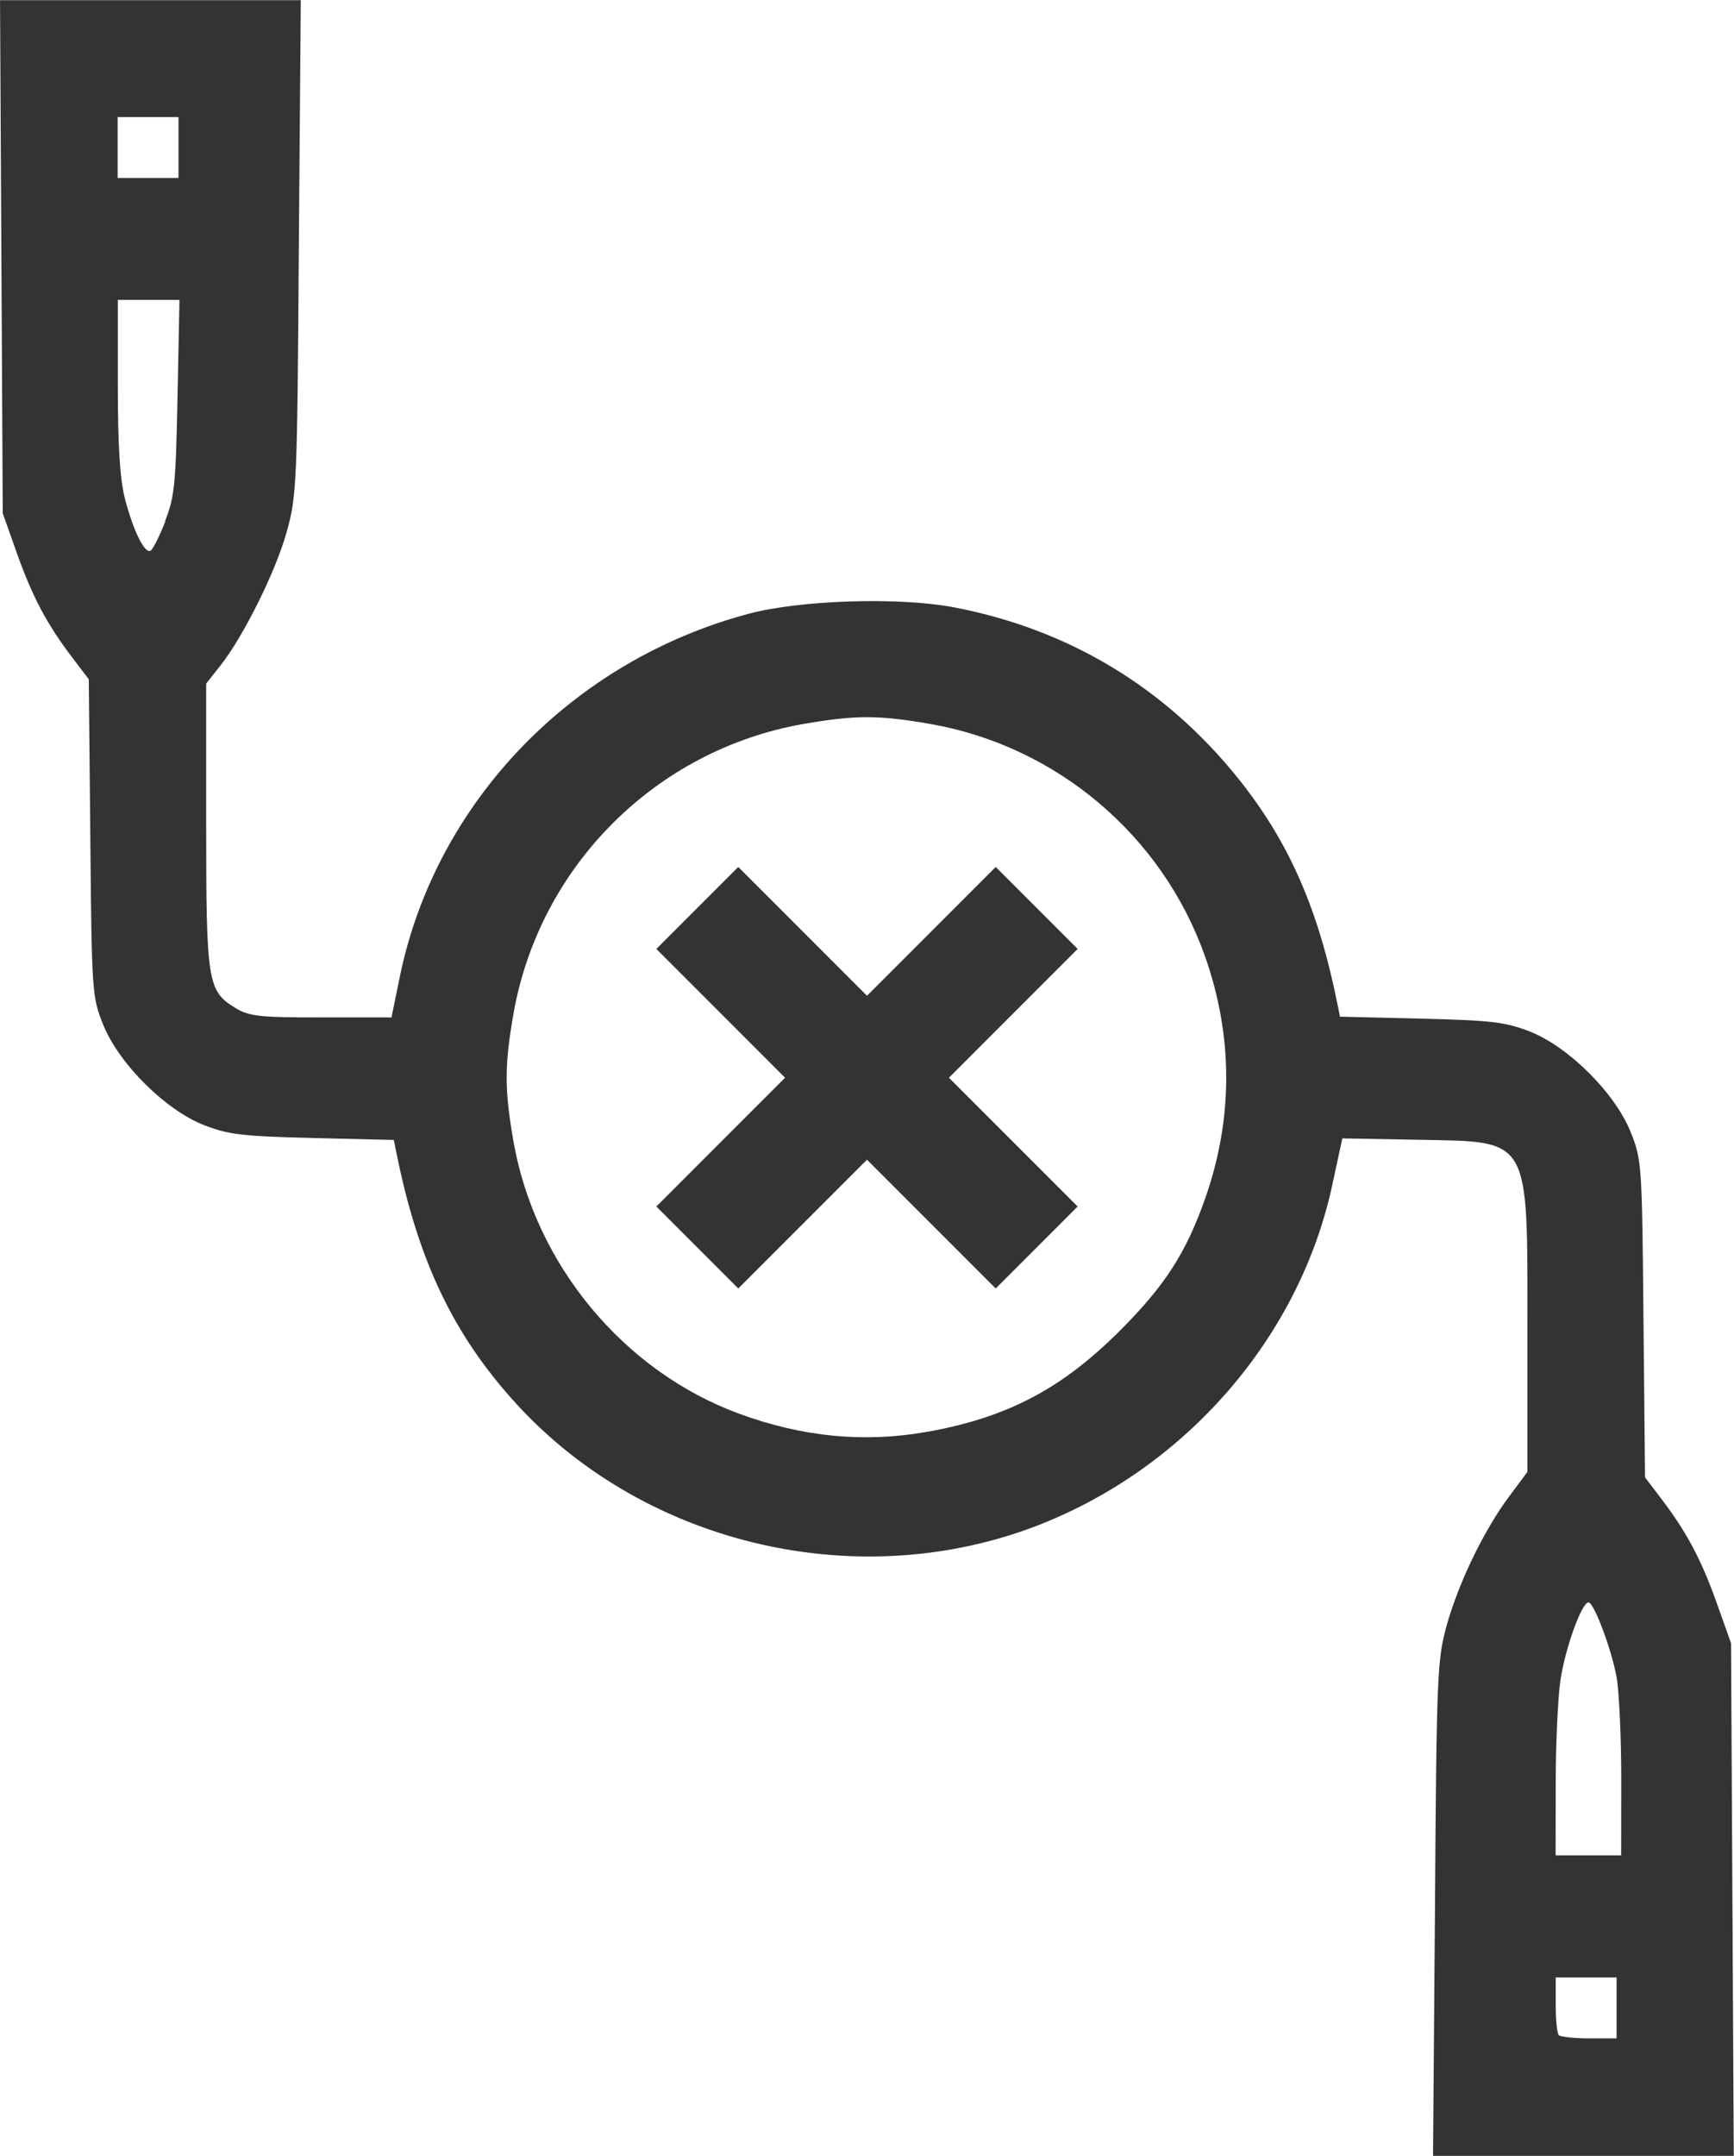 <?xml version="1.0" encoding="UTF-8" standalone="no"?>
<!-- Created with Inkscape (http://www.inkscape.org/) -->

<svg
   width="33.6"
   height="41.755"
   viewBox="0 0 8.89 11.048"
   version="1.1"
   id="svg5"
   xml:space="preserve"
   xmlns="http://www.w3.org/2000/svg"
   xmlns:svg="http://www.w3.org/2000/svg"><defs
     id="defs2" /><g
     id="layer8"
     transform="translate(-172.414,-126.023)"><g
       id="g501"
       transform="translate(3.0517579e-5,81.56)"
       style="display:inline"><path
         style="fill:#333333;fill-opacity:1;stroke-width:1"
         d="m 179.771,135.803 c 0.008,-1.202 0.012,-1.276 0.06,-1.45 0.061,-0.219 0.192,-0.49 0.321,-0.662 l 0.093,-0.125 v -0.722 c 0,-1.005 0.021,-0.969 -0.561,-0.98 l -0.388,-0.007 -0.052,0.241 c -0.166,0.768 -0.736,1.433 -1.486,1.733 -0.923,0.369 -2.028,0.118 -2.697,-0.614 -0.322,-0.352 -0.504,-0.734 -0.615,-1.288 l -0.013,-0.064 -0.414,-0.01 c -0.363,-0.009 -0.432,-0.017 -0.559,-0.066 -0.199,-0.078 -0.438,-0.316 -0.518,-0.517 -0.056,-0.14 -0.058,-0.165 -0.065,-0.956 l -0.008,-0.812 -0.083,-0.109 c -0.13,-0.171 -0.204,-0.309 -0.284,-0.533 l -0.074,-0.208 -0.007,-1.315 -0.007,-1.315 h 0.771 0.771 l -0.01,1.267 c -0.008,1.214 -0.011,1.275 -0.062,1.457 -0.056,0.203 -0.222,0.537 -0.341,0.687 l -0.072,0.091 v 0.724 c 0,0.804 0.007,0.852 0.149,0.938 0.07,0.043 0.121,0.049 0.44,0.049 l 0.361,9e-5 0.043,-0.21 c 0.184,-0.892 0.881,-1.617 1.789,-1.859 0.264,-0.07 0.764,-0.086 1.045,-0.034 0.59,0.111 1.087,0.409 1.464,0.878 0.259,0.323 0.411,0.667 0.509,1.157 l 0.013,0.064 0.414,0.01 c 0.363,0.009 0.432,0.017 0.559,0.066 0.199,0.078 0.438,0.316 0.518,0.517 0.056,0.14 0.058,0.165 0.065,0.956 l 0.008,0.812 0.083,0.109 c 0.13,0.171 0.204,0.309 0.284,0.533 l 0.074,0.208 0.007,1.315 0.007,1.315 h -0.771 -0.771 z m 0.931,0.51 v -0.156 h -0.156 -0.156 v 0.14 c 0,0.077 0.007,0.147 0.016,0.156 0.008,0.008 0.079,0.016 0.156,0.016 h 0.14 z m 0.024,-1.174 c 0,-0.216 -0.011,-0.451 -0.024,-0.522 -0.027,-0.146 -0.116,-0.382 -0.144,-0.382 -0.035,0 -0.12,0.237 -0.144,0.4 -0.013,0.09 -0.024,0.329 -0.024,0.53 l -4.5e-4,0.366 h 0.168 0.168 z m -3.554,-1.779 c 0.409,-0.074 0.687,-0.221 0.984,-0.518 0.23,-0.23 0.338,-0.397 0.436,-0.675 0.145,-0.41 0.145,-0.833 0,-1.243 -0.219,-0.62 -0.761,-1.078 -1.409,-1.191 -0.265,-0.046 -0.384,-0.046 -0.649,0 -0.758,0.132 -1.356,0.73 -1.488,1.488 -0.046,0.265 -0.046,0.384 0,0.649 0.11,0.632 0.564,1.18 1.158,1.398 0.326,0.12 0.645,0.15 0.966,0.092 z m -1.183,-0.944 -0.21,-0.21 0.33,-0.33 0.33,-0.33 -0.33,-0.33 -0.33,-0.33 0.21,-0.21 0.21,-0.21 0.33,0.33 0.33,0.33 0.33,-0.33 0.33,-0.33 0.21,0.21 0.21,0.21 -0.33,0.33 -0.33,0.33 0.33,0.33 0.33,0.33 -0.21,0.21 -0.21,0.21 -0.33,-0.33 -0.33,-0.33 -0.33,0.33 -0.33,0.33 z M 173.26,128.694 c 0.049,-0.124 0.055,-0.188 0.064,-0.636 l 0.01,-0.498 h -0.158 -0.158 v 0.439 c 0,0.313 0.011,0.479 0.036,0.578 0.043,0.166 0.102,0.286 0.132,0.268 0.012,-0.007 0.046,-0.075 0.076,-0.151 z m 0.069,-1.915 v -0.156 h -0.156 -0.156 v 0.156 0.156 h 0.156 0.156 z"
         id="path5726"
         transform="translate(-3.0517579e-5,-81.56)" /></g></g></svg>
